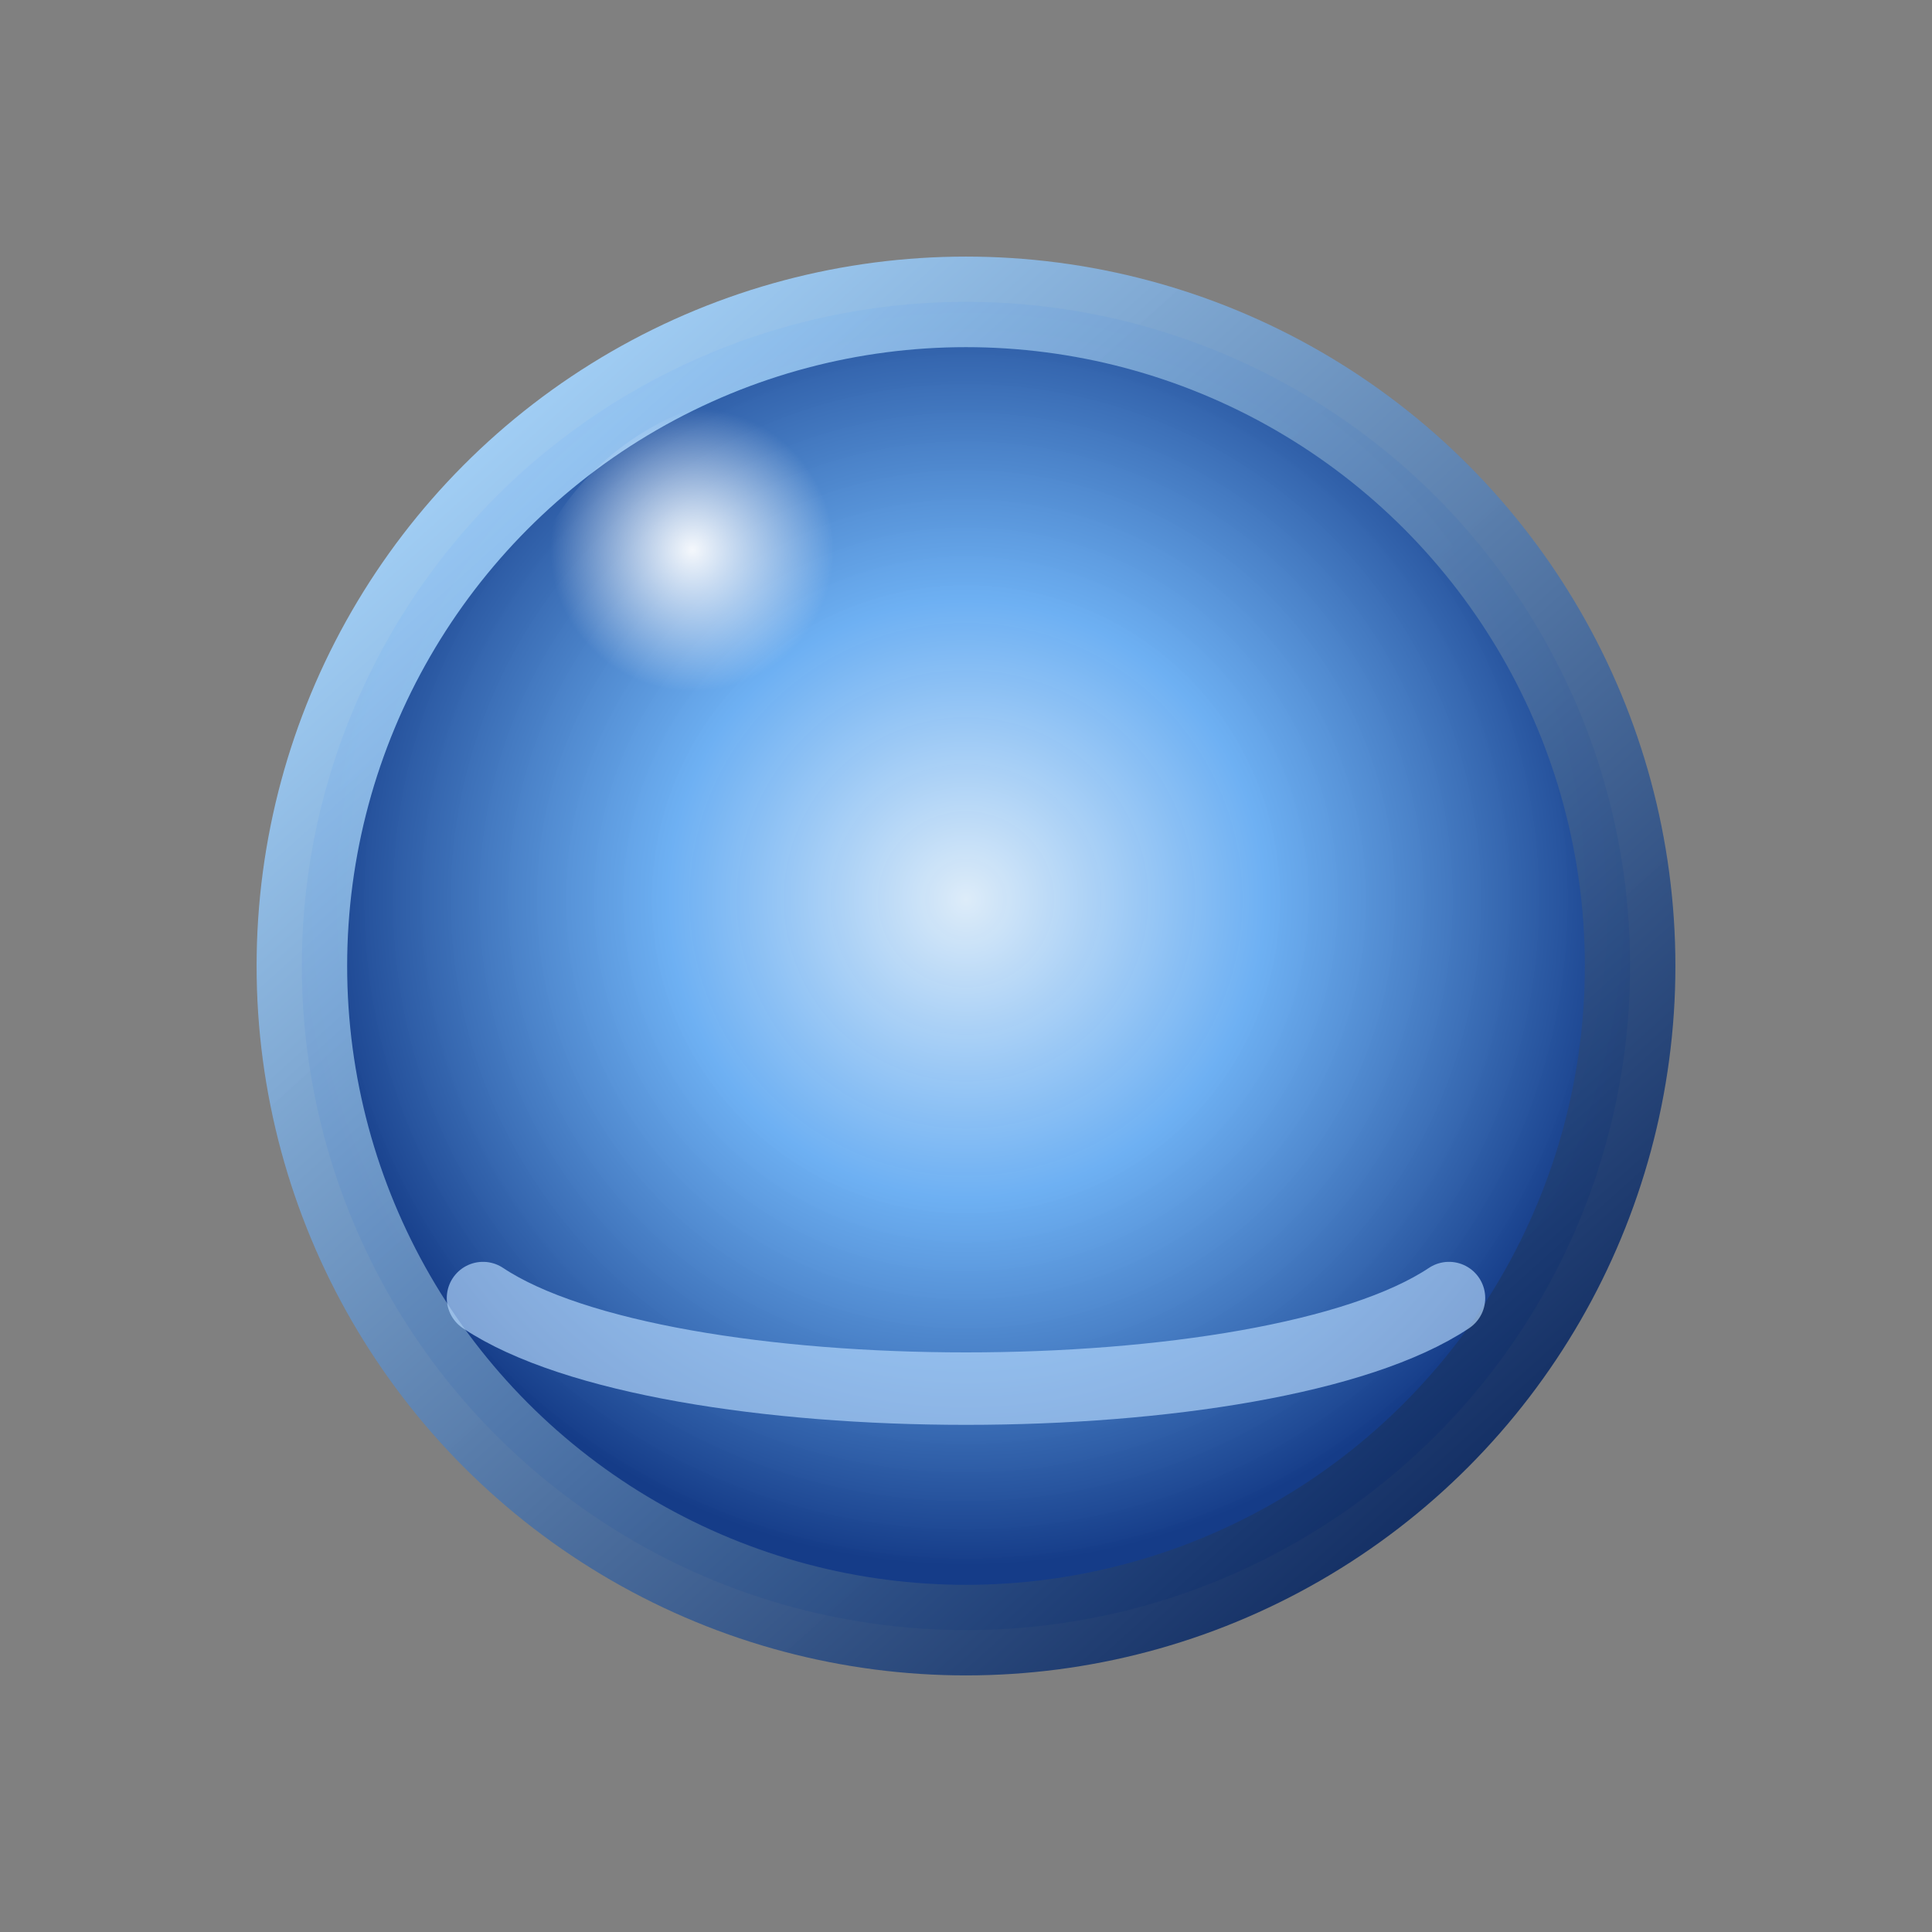 <svg xmlns="http://www.w3.org/2000/svg" viewBox="0 0 64 64">
  <rect x="0" y="0" width="64" height="64" fill="#808080" stroke="none"/>
  <defs>
    <radialGradient id="lensSapphireCore" cx="50%" cy="45%" r="50%">
      <stop offset="0%" stop-color="#e1f1ff" stop-opacity="0.95" />
      <stop offset="45%" stop-color="#6bb5ff" stop-opacity="0.9" />
      <stop offset="100%" stop-color="#153c88" stop-opacity="1" />
    </radialGradient>
    <linearGradient id="lensSapphireRim" x1="14%" y1="10%" x2="86%" y2="90%">
      <stop offset="0%" stop-color="#a4d5ff" stop-opacity="0.92" />
      <stop offset="100%" stop-color="#0e2b63" stop-opacity="0.95" />
    </linearGradient>
    <radialGradient id="lensSapphireHighlight" cx="33%" cy="29%" r="26%">
      <stop offset="0%" stop-color="#ffffff" stop-opacity="0.94" />
      <stop offset="100%" stop-color="#ffffff" stop-opacity="0" />
    </radialGradient>
  </defs>
  <circle cx="32" cy="32" r="22" fill="url(#lensSapphireCore)" stroke="url(#lensSapphireRim)" stroke-width="3" />
  <circle cx="26" cy="22" r="9" fill="url(#lensSapphireHighlight)" />
  <path d="M16 43c6 4 26 4 32 0" fill="none" stroke="rgba(184, 220, 255, 0.65)" stroke-width="2.4" stroke-linecap="round" />
</svg>
